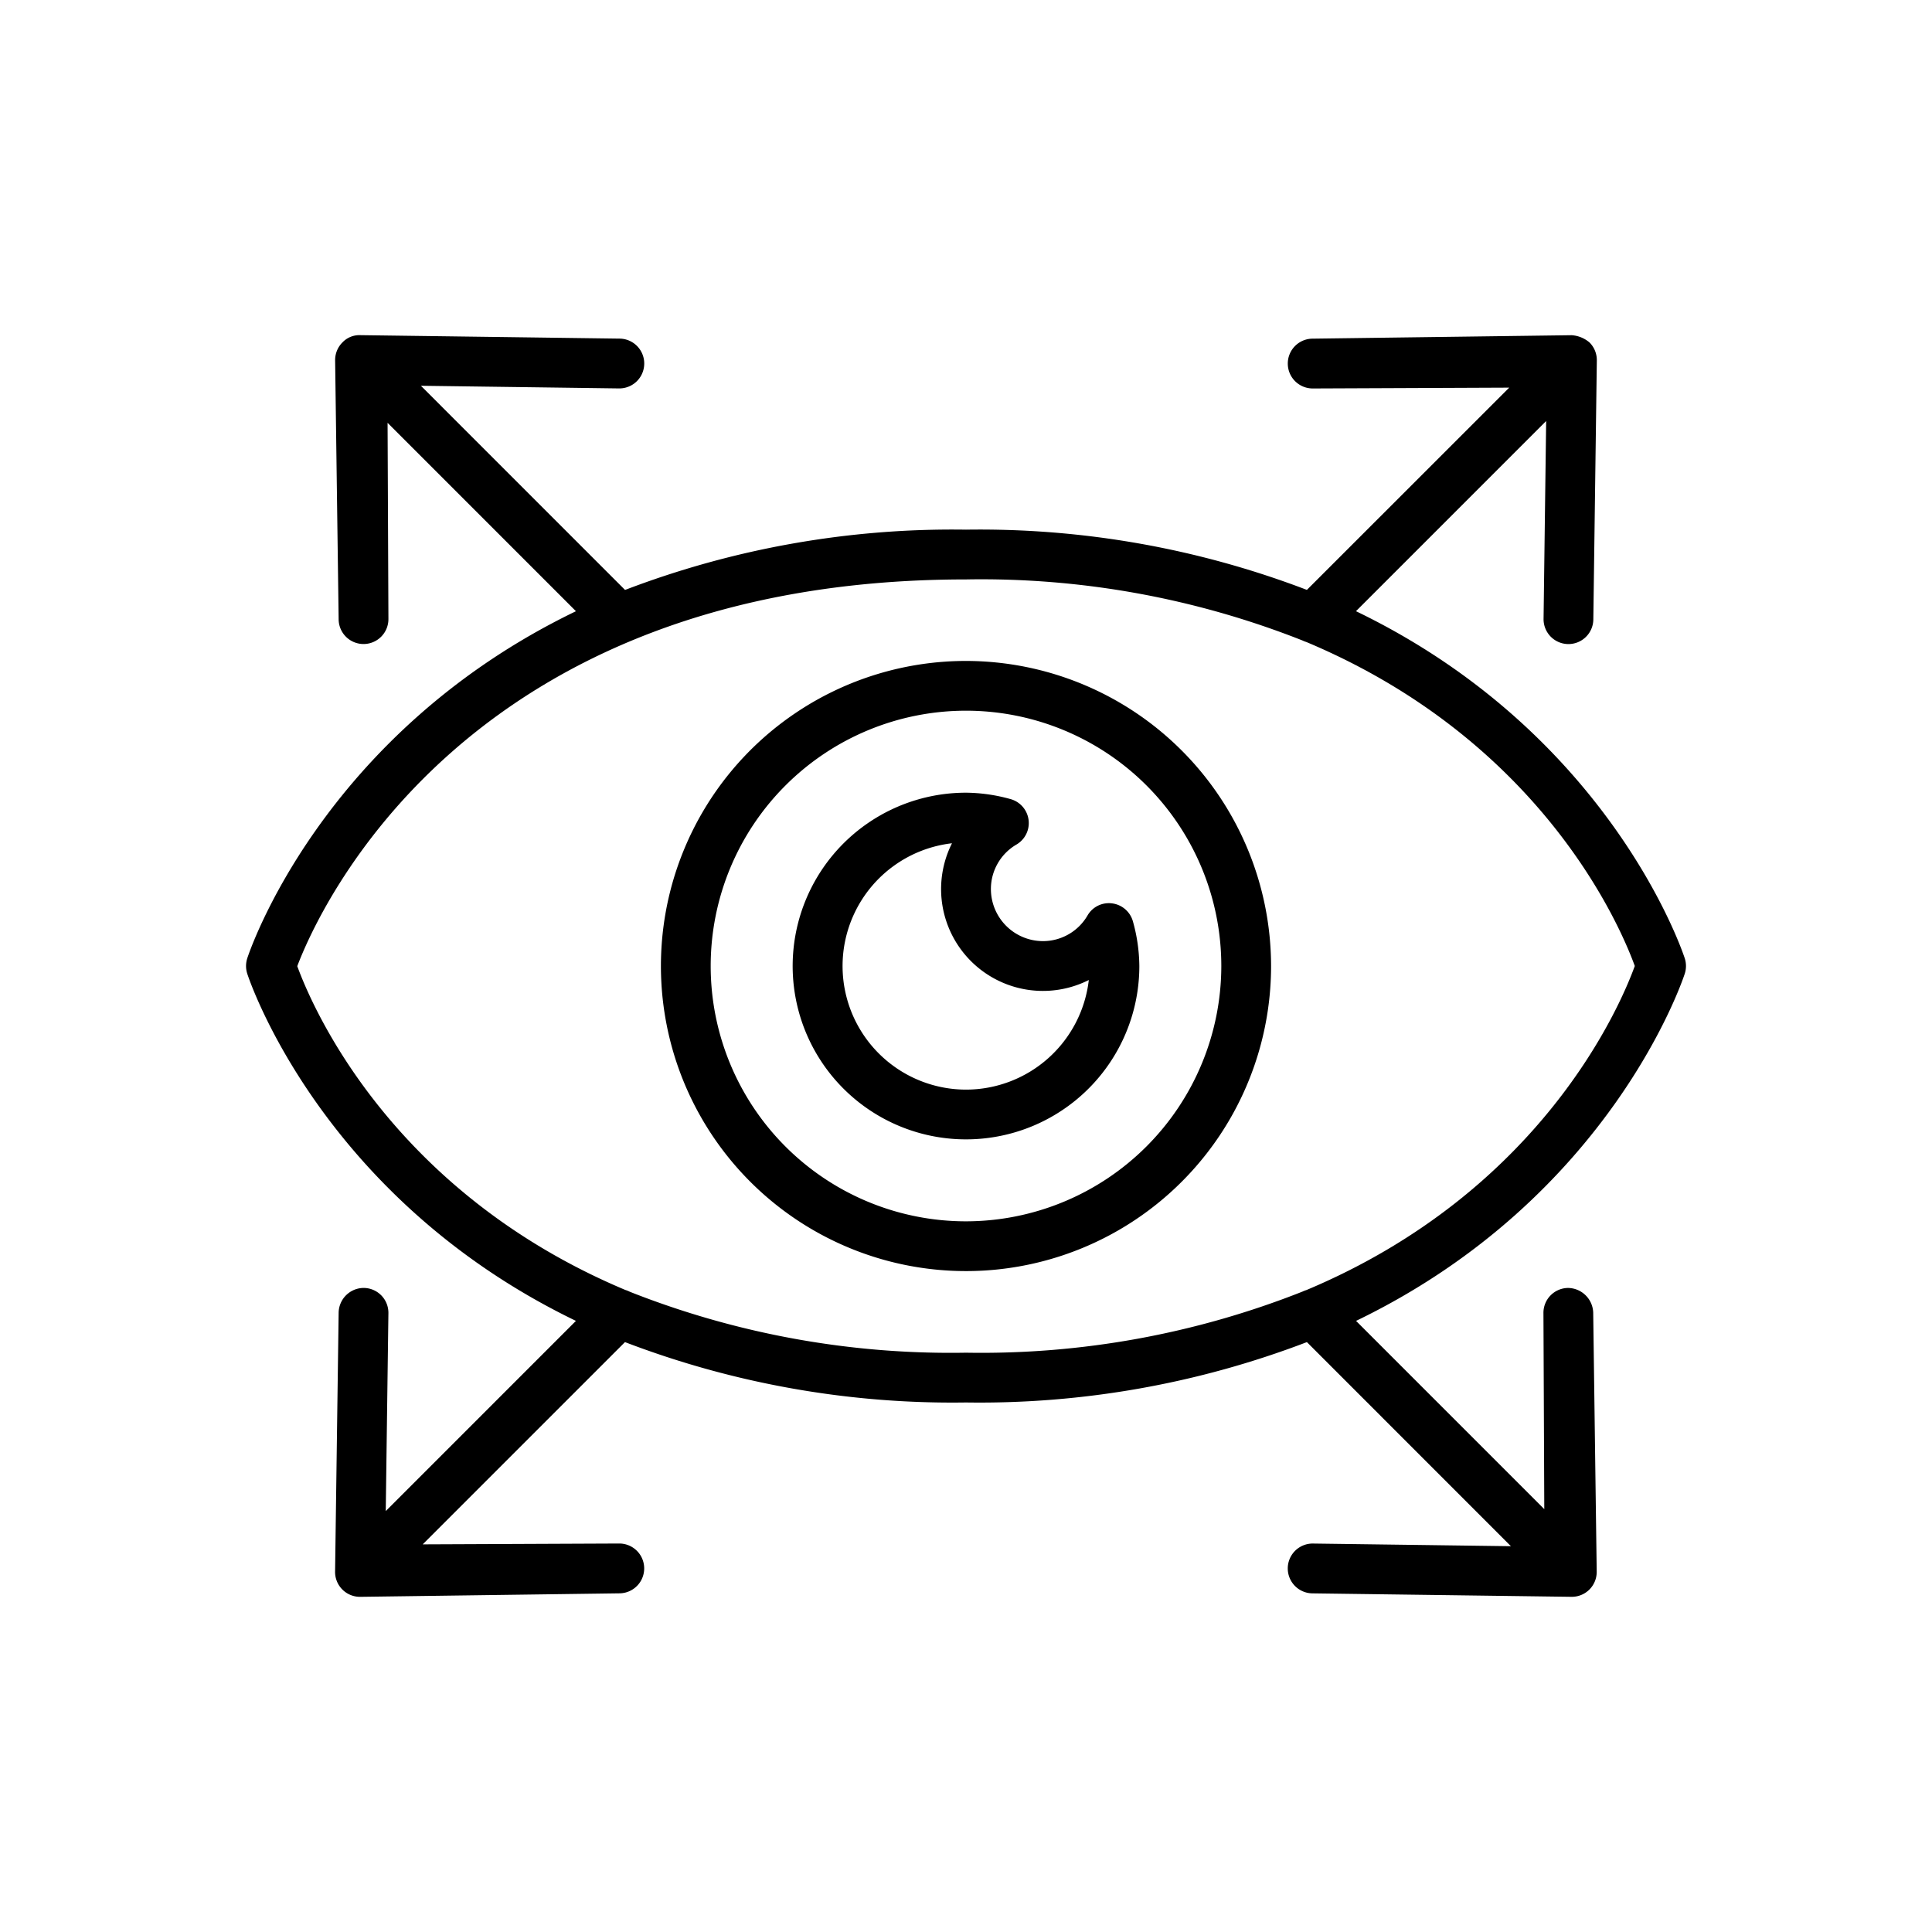<svg xmlns="http://www.w3.org/2000/svg" data-name="Layer 3" viewBox="0 0 128 128"><path d="M64 43.789A20.212 20.212 0 1084.212 64 20.236 20.236 0 0064 43.789zm0 37.127A16.915 16.915 0 1180.915 64 16.934 16.934 0 0164 80.916z"/><path d="M73.7 59.854a1.631 1.631 0 00-1.645.792 3.414 3.414 0 01-2.955 1.706 3.454 3.454 0 01-3.45-3.449 3.411 3.411 0 011.7-2.954 1.648 1.648 0 00-.414-3.011 11.286 11.286 0 00-2.936-.42A11.484 11.484 0 1075.484 64a11.256 11.256 0 00-.42-2.937 1.649 1.649 0 00-1.364-1.209zM64 72.19a8.188 8.188 0 01-.928-16.322 6.747 6.747 0 009.064 9.06A8.2 8.2 0 0164 72.19z"/><path d="M89.837 40.493l12.6-12.6L102.265 41a1.649 1.649 0 001.626 1.671h.023a1.648 1.648 0 001.648-1.626l.232-17.166a1.651 1.651 0 00-.483-1.188 2.03 2.03 0 00-1.187-.483l-17.169.229a1.649 1.649 0 00.029 3.3l13.006-.055-13.405 13.4A60.718 60.718 0 0064 35.091a60.717 60.717 0 00-22.589 3.994L27.886 25.558 41 25.734h.022a1.649 1.649 0 00.021-3.3l-17.169-.229a1.545 1.545 0 00-1.188.483 1.651 1.651 0 00-.483 1.188l.233 17.166a1.649 1.649 0 001.649 1.626h.015a1.649 1.649 0 001.634-1.655l-.056-13 12.48 12.482c-16.967 8.187-21.721 22.815-21.784 23.02a1.655 1.655 0 000 .972c.063.205 4.817 14.835 21.783 23.025l-12.6 12.6L25.733 87a1.649 1.649 0 00-1.626-1.671 1.668 1.668 0 00-1.671 1.626l-.236 17.168a1.649 1.649 0 001.649 1.671h.022l17.17-.232a1.649 1.649 0 00-.023-3.3h-.007l-13.005.056 13.4-13.4a60.7 60.7 0 0022.59 4 60.705 60.705 0 0022.589-4l13.517 13.522-13.112-.176a1.649 1.649 0 10-.044 3.3l17.169.229h.022a1.649 1.649 0 001.649-1.671l-.232-17.166a1.691 1.691 0 00-1.663-1.626 1.648 1.648 0 00-1.634 1.655l.056 13-12.471-12.473c16.968-8.189 21.722-22.82 21.785-23.025a1.655 1.655 0 000-.972c-.064-.205-4.819-14.835-21.79-23.022zm-3.289 44.979a1.583 1.583 0 00-.256.1A57.82 57.82 0 0164 89.62a57.832 57.832 0 01-22.275-4.038 1.593 1.593 0 00-.29-.117C25.888 78.929 20.676 66.7 19.695 64.011 21.037 60.457 30.737 38.389 64 38.389a57.835 57.835 0 0122.289 4.043 1.576 1.576 0 00.253.1c15.582 6.54 20.795 18.793 21.767 21.468-.973 2.677-6.184 14.93-21.761 21.472z"/></svg>
